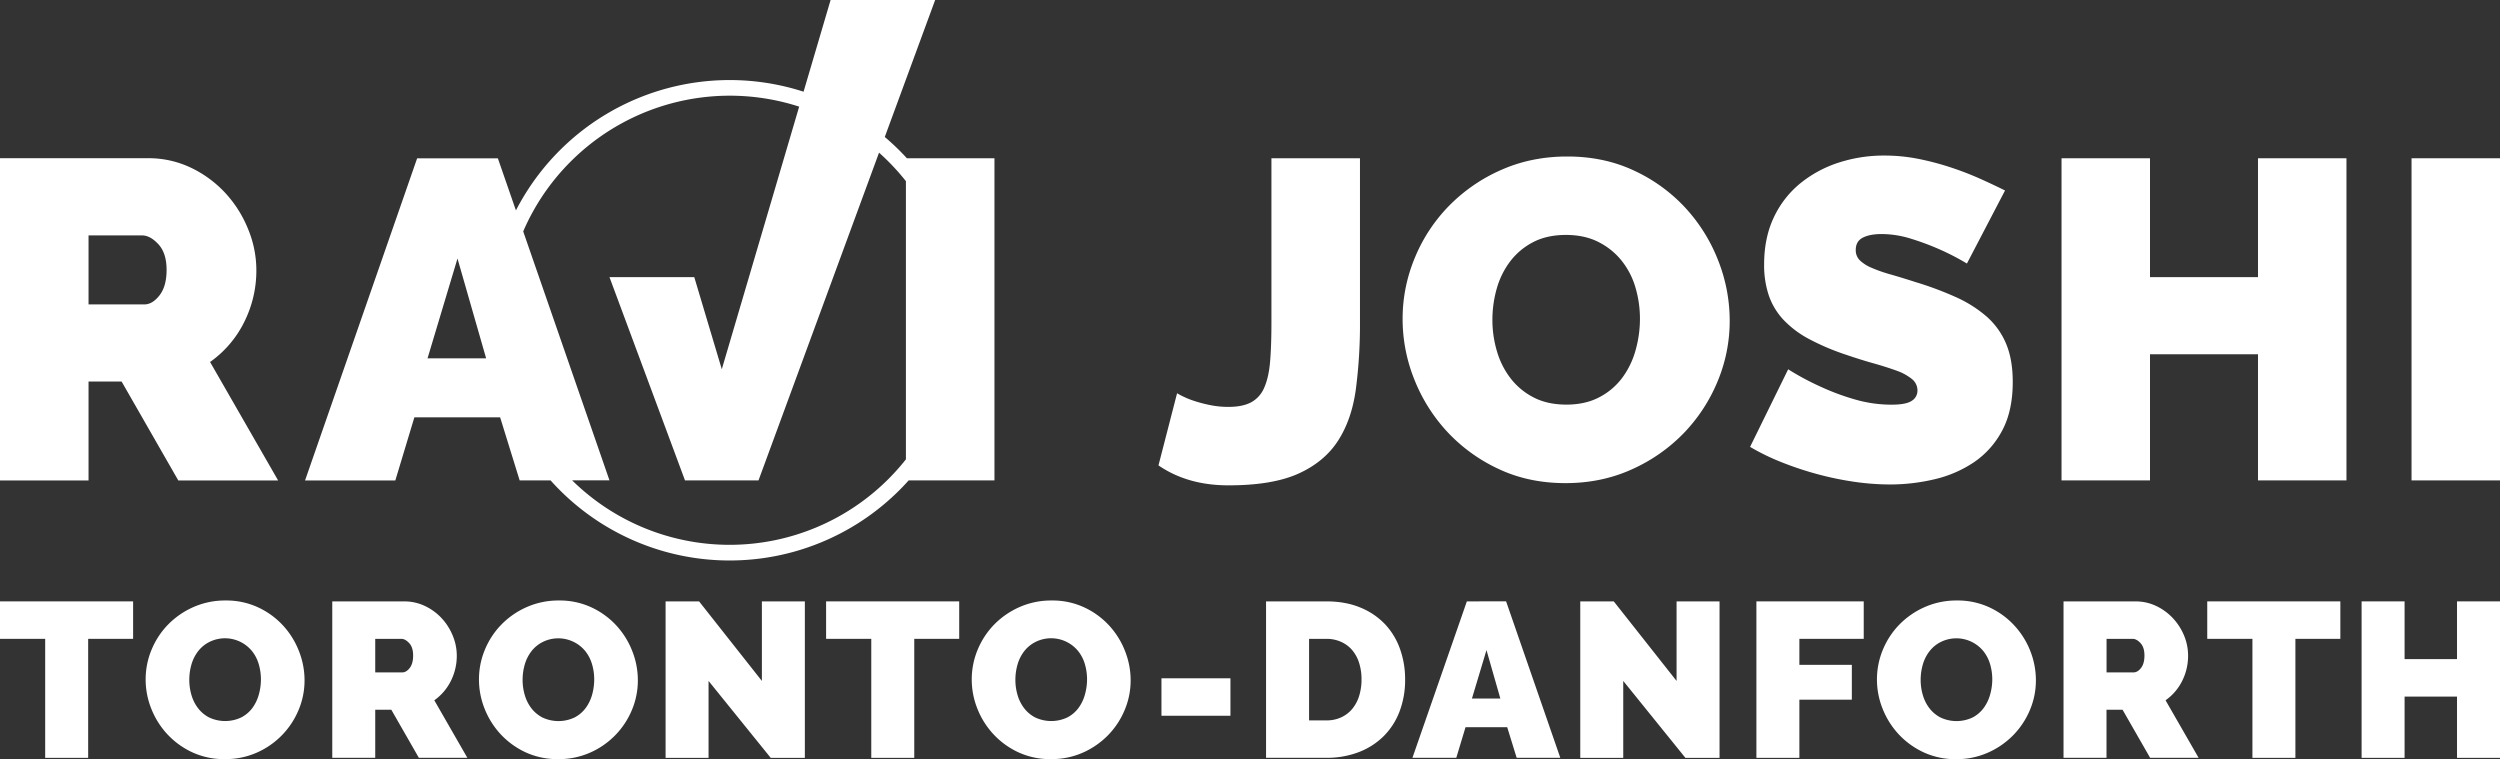 <svg xmlns="http://www.w3.org/2000/svg" viewBox="0 0 1920 583.04"><rect x="0" y="0" width="1920" height="583.04" fill="#333333" stroke="none"/><defs><style>.cls-1{fill:#fff;}</style></defs><title>Rev</title><g id="Layer_2" data-name="Layer 2"><g id="Layer_1-2" data-name="Layer 1"><polygon class="cls-1" points="0 490.63 34.7 490.63 34.7 582.03 67.71 582.03 67.71 490.63 102.23 490.63 102.23 461.86 0 461.86 0 490.63"/><path class="cls-1" d="M217.3,480.31a60.75,60.75,0,0,0-19.12-13.88,57.78,57.78,0,0,0-24.88-5.25,60,60,0,0,0-24.63,5,62.38,62.38,0,0,0-19.47,13.36,61,61,0,0,0-12.77,19.38,59.18,59.18,0,0,0-4.57,22.85,60.38,60.38,0,0,0,4.4,22.68A62.47,62.47,0,0,0,128.62,564a61.48,61.48,0,0,0,19.12,13.8A57.92,57.92,0,0,0,172.62,583,59.16,59.16,0,0,0,197.25,578a61.53,61.53,0,0,0,32.07-32.74,58.53,58.53,0,0,0,4.57-22.77,61.12,61.12,0,0,0-4.32-22.51A62.36,62.36,0,0,0,217.3,480.31Zm-18.53,53.14a31.46,31.46,0,0,1-4.91,10.24,25,25,0,0,1-8.55,7.28,28.93,28.93,0,0,1-24.62.08,25.48,25.48,0,0,1-8.55-7.11,30.41,30.41,0,0,1-5.07-10.07,40.78,40.78,0,0,1-1.69-11.76,42.33,42.33,0,0,1,1.6-11.59,30.41,30.41,0,0,1,5-10.16,25.25,25.25,0,0,1,8.55-7.19,26.8,26.8,0,0,1,33,6.85,29.12,29.12,0,0,1,5.17,10,41.18,41.18,0,0,1,1.69,11.76A43.2,43.2,0,0,1,198.77,533.45Z"/><path class="cls-1" d="M346.24,523a42.83,42.83,0,0,0,4.57-19.55,40.12,40.12,0,0,0-3.05-15.14A44.11,44.11,0,0,0,339.38,475a42,42,0,0,0-12.78-9.48,36.44,36.44,0,0,0-16.25-3.64H255.18V582h33v-36.9h12.36L321.69,582h37.24l-25.39-44.18A39.79,39.79,0,0,0,346.24,523ZM314.68,513q-2.64,3.39-5.68,3.39H288.18V490.63h20q3.06,0,6.1,3.3t3,9.56Q317.29,509.6,314.68,513Z"/><path class="cls-1" d="M473.29,480.31a60.91,60.91,0,0,0-19.13-13.88,57.75,57.75,0,0,0-24.88-5.25,60,60,0,0,0-24.62,5,62.26,62.26,0,0,0-19.47,13.36,60.68,60.68,0,0,0-12.77,19.38,59,59,0,0,0-4.57,22.85,60.57,60.57,0,0,0,4.39,22.68A62.65,62.65,0,0,0,384.6,564a61.6,61.6,0,0,0,19.12,13.8A57.94,57.94,0,0,0,428.61,583,59.08,59.08,0,0,0,453.23,578a61.5,61.5,0,0,0,32.08-32.74,58.52,58.52,0,0,0,4.56-22.77,61.11,61.11,0,0,0-4.31-22.51A62.36,62.36,0,0,0,473.29,480.31Zm-18.53,53.14a31.46,31.46,0,0,1-4.91,10.24A25,25,0,0,1,441.3,551a28.93,28.93,0,0,1-24.62.08,25.61,25.61,0,0,1-8.56-7.11,30.8,30.8,0,0,1-5.07-10.07,40.78,40.78,0,0,1-1.69-11.76,42.33,42.33,0,0,1,1.6-11.59,30.63,30.63,0,0,1,5-10.16,25.31,25.31,0,0,1,8.54-7.19,26.83,26.83,0,0,1,33,6.85,29.1,29.1,0,0,1,5.16,10,40.83,40.83,0,0,1,1.69,11.76A43.19,43.19,0,0,1,454.76,533.45Z"/><polygon class="cls-1" points="585.13 522.96 536.89 461.86 511.17 461.86 511.17 582.03 544.17 582.03 544.17 522.96 591.9 582.03 618.13 582.03 618.13 461.86 585.13 461.86 585.13 522.96"/><polygon class="cls-1" points="634.45 490.63 669.14 490.63 669.14 582.03 702.15 582.03 702.15 490.63 736.67 490.63 736.67 461.86 634.45 461.86 634.45 490.63"/><path class="cls-1" d="M851.74,480.31a60.75,60.75,0,0,0-19.12-13.88,57.78,57.78,0,0,0-24.88-5.25,60,60,0,0,0-24.63,5,62.38,62.38,0,0,0-19.47,13.36,61,61,0,0,0-12.77,19.38,59.18,59.18,0,0,0-4.57,22.85,60.38,60.38,0,0,0,4.4,22.68A62.47,62.47,0,0,0,763.06,564a61.48,61.48,0,0,0,19.12,13.8A57.92,57.92,0,0,0,807.06,583,59.16,59.16,0,0,0,831.69,578a62.52,62.52,0,0,0,19.38-13.45,61.75,61.75,0,0,0,12.69-19.29,58.35,58.35,0,0,0,4.57-22.77A61.12,61.12,0,0,0,864,499.94,62.36,62.36,0,0,0,851.74,480.31Zm-18.53,53.14a31.46,31.46,0,0,1-4.91,10.24,25,25,0,0,1-8.55,7.28,28.93,28.93,0,0,1-24.62.08,25.48,25.48,0,0,1-8.55-7.11,30.41,30.41,0,0,1-5.07-10.07,40.78,40.78,0,0,1-1.69-11.76,42.33,42.33,0,0,1,1.6-11.59,30.41,30.41,0,0,1,5-10.16,25.35,25.35,0,0,1,8.55-7.19A26.8,26.8,0,0,1,828,500a29.12,29.12,0,0,1,5.17,10,41.18,41.18,0,0,1,1.69,11.76A43.2,43.2,0,0,1,833.21,533.45Z"/><rect class="cls-1" x="892" y="520.93" width="52.98" height="28.77"/><path class="cls-1" d="M1063.76,479.46a54.25,54.25,0,0,0-19-12.86q-11.33-4.74-26.23-4.74h-46.2V582h46.2a68.49,68.49,0,0,0,24.88-4.32,55,55,0,0,0,19.13-12.19,53.52,53.52,0,0,0,12.26-18.95,67.82,67.82,0,0,0,4.33-24.8,68.93,68.93,0,0,0-3.9-23.27A54.06,54.06,0,0,0,1063.76,479.46Zm-19.89,54.84a29,29,0,0,1-5.24,10,24,24,0,0,1-8.55,6.6,26.73,26.73,0,0,1-11.51,2.37h-13.2V490.63h13.2a27.26,27.26,0,0,1,11.34,2.29,24.21,24.21,0,0,1,8.55,6.34,28.47,28.47,0,0,1,5.33,9.82,41.12,41.12,0,0,1,1.86,12.69A42.12,42.12,0,0,1,1043.87,534.3Z"/><path class="cls-1" d="M1126.55,461.86,1084.75,582h33.68l7.1-23.53h32L1164.8,582h33.51l-41.63-120.17Zm3.89,74.64,11.18-37.24,10.65,37.24Z"/><polygon class="cls-1" points="1287.61 522.96 1239.37 461.86 1213.64 461.86 1213.64 582.03 1246.65 582.03 1246.65 522.96 1294.38 582.03 1320.61 582.03 1320.61 461.86 1287.61 461.86 1287.61 522.96"/><polygon class="cls-1" points="1348.92 582.03 1381.92 582.03 1381.92 537.35 1422.21 537.35 1422.21 510.6 1381.92 510.6 1381.92 490.63 1431.34 490.63 1431.34 461.86 1348.92 461.86 1348.92 582.03"/><path class="cls-1" d="M1546.94,480.31a60.75,60.75,0,0,0-19.12-13.88,57.78,57.78,0,0,0-24.88-5.25,60,60,0,0,0-24.63,5,62.38,62.38,0,0,0-19.47,13.36,61,61,0,0,0-12.77,19.38,59.18,59.18,0,0,0-4.57,22.85,60.38,60.38,0,0,0,4.4,22.68A62.47,62.47,0,0,0,1458.26,564a61.48,61.48,0,0,0,19.12,13.8,57.92,57.92,0,0,0,24.88,5.24,59.13,59.13,0,0,0,24.63-5.08,62.52,62.52,0,0,0,19.38-13.45A61.75,61.75,0,0,0,1559,545.22a58.35,58.35,0,0,0,4.57-22.77,61.32,61.32,0,0,0-4.31-22.51A62.21,62.21,0,0,0,1546.94,480.31Zm-18.53,53.14a31.46,31.46,0,0,1-4.91,10.24A25,25,0,0,1,1515,551a28.93,28.93,0,0,1-24.62.08,25.57,25.57,0,0,1-8.55-7.11,30.41,30.41,0,0,1-5.07-10.07,40.78,40.78,0,0,1-1.69-11.76,42.33,42.33,0,0,1,1.6-11.59,30.25,30.25,0,0,1,5-10.16,25.22,25.22,0,0,1,8.54-7.19,26.8,26.8,0,0,1,33,6.85,29,29,0,0,1,5.17,10,41.18,41.18,0,0,1,1.69,11.76A43.2,43.2,0,0,1,1528.41,533.45Z"/><path class="cls-1" d="M1675.88,523a42.83,42.83,0,0,0,4.57-19.55,40.12,40.12,0,0,0-3-15.14A44.28,44.28,0,0,0,1669,475a42.19,42.19,0,0,0-12.79-9.48,36.44,36.44,0,0,0-16.25-3.64h-55.17V582h33v-36.9h12.35l21.15,36.9h37.24l-25.39-44.18A39.79,39.79,0,0,0,1675.88,523ZM1644.31,513q-2.62,3.39-5.67,3.39h-20.81V490.63h20q3.06,0,6.1,3.3t3,9.56Q1646.94,509.6,1644.31,513Z"/><polygon class="cls-1" points="1695.17 490.63 1729.86 490.63 1729.86 582.03 1762.87 582.03 1762.87 490.63 1797.39 490.63 1797.39 461.86 1695.17 461.86 1695.17 490.63"/><polygon class="cls-1" points="1886.99 506.2 1846.72 506.2 1846.72 461.86 1813.71 461.86 1813.71 582.03 1846.72 582.03 1846.72 534.98 1886.99 534.98 1886.99 582.03 1920 582.03 1920 461.86 1886.99 461.86 1886.99 506.2"/><path class="cls-1" d="M68,293H93.38l43.56,76H213.6L161.33,278a82,82,0,0,0,26.14-30.49,88.05,88.05,0,0,0,9.41-40.24,82.62,82.62,0,0,0-6.28-31.19,90.91,90.91,0,0,0-17.25-27.53A86.87,86.87,0,0,0,147.05,129a75.28,75.28,0,0,0-33.46-7.49H0V369H68Zm0-112.2h41.12q6.27,0,12.54,6.8t6.28,19.69q0,12.54-5.41,19.51t-11.67,7H68Z"/><path class="cls-1" d="M318.24,320.51H384.1l15,48.44h23.75a184.45,184.45,0,0,0,275,0h65.89V121.55H696.51a185.91,185.91,0,0,0-17-16.35L718.2,0H637.9L617.14,70.43a184.64,184.64,0,0,0-220.91,91.16l-13.87-40h-62L234.27,369h69.34ZM438.35,124A172.91,172.91,0,0,1,613.76,81.9L554.34,283.58,533.2,212.84H468.08l58,156.11h56.45L675.1,117.24q3.66,3.27,7.17,6.77a174.46,174.46,0,0,1,13.47,15.13V352.79a176,176,0,0,1-13.47,15.13,172.45,172.45,0,0,1-242.86,1h28.67L401.82,177.73A172.26,172.26,0,0,1,438.35,124Zm-87,74.54,22,76.66H328.35Z"/><path class="cls-1" d="M997.25,363.72q20-9.06,30.49-25.44t13.58-39.55a383.48,383.48,0,0,0,3.14-51.39V121.55h-68V247.34q0,17.78-1,30.14c-.69,8.25-2.22,15-4.53,20.21A22.62,22.62,0,0,1,960.83,309q-6.63,3.5-17.42,3.49a69.26,69.26,0,0,1-14.11-1.4,104,104,0,0,1-12-3.13,65.43,65.43,0,0,1-8.7-3.49A46.06,46.06,0,0,1,904,302l-14.29,55.41q22.29,15.33,53.66,15.33Q977.21,372.78,997.25,363.72Z"/><path class="cls-1" d="M1294.29,159.53A125.24,125.24,0,0,0,1254.91,131q-23-10.8-51.21-10.81-27.54,0-50.7,10.28A128.27,128.27,0,0,0,1112.93,158a124.67,124.67,0,0,0-26.31,39.9,121.33,121.33,0,0,0-9.41,47,124.42,124.42,0,0,0,9.06,46.69,128.8,128.8,0,0,0,25.43,40.25,126.8,126.8,0,0,0,39.38,28.4q23,10.8,51.22,10.8,27.53,0,50.71-10.46a128.59,128.59,0,0,0,39.89-27.7A126.92,126.92,0,0,0,1319,293.16a120.1,120.1,0,0,0,9.41-46.87,126,126,0,0,0-8.88-46.34A128.33,128.33,0,0,0,1294.29,159.53Zm-38.15,109.41A64.47,64.47,0,0,1,1246,290a51.64,51.64,0,0,1-17.59,15q-10.82,5.75-25.43,5.74t-25.27-5.57a52.53,52.53,0,0,1-17.6-14.64,62.86,62.86,0,0,1-10.45-20.73,83.94,83.94,0,0,1-3.49-24.22,87.31,87.31,0,0,1,3.31-23.86,62.67,62.67,0,0,1,10.29-20.91A51.92,51.92,0,0,1,1177.39,186q10.62-5.56,25.26-5.57,14.28,0,24.92,5.4a53.78,53.78,0,0,1,17.76,14.28A59.75,59.75,0,0,1,1256,220.68a84.73,84.73,0,0,1,3.48,24.22A89.15,89.15,0,0,1,1256.14,268.94Z"/><path class="cls-1" d="M1468.28,307.79q-4.37,3-15.51,3a100.6,100.6,0,0,1-28.75-4.18,180.33,180.33,0,0,1-25.27-9.4,205.79,205.79,0,0,1-25.43-13.59l-29.26,59.58A172.32,172.32,0,0,0,1368.27,355a250.8,250.8,0,0,0,27.17,9.06,240,240,0,0,0,28.4,5.92,193.07,193.07,0,0,0,27.88,2.09,147.34,147.34,0,0,0,34-4A91.18,91.18,0,0,0,1516,355a67.16,67.16,0,0,0,21.61-24.22q8.18-15.15,8.18-37.46,0-17.41-5.22-29.61a57.11,57.11,0,0,0-15-20.74,95.53,95.53,0,0,0-23.52-14.81,255,255,0,0,0-30.84-11.5q-10.8-3.48-19.34-5.92a112.51,112.51,0,0,1-14.45-5.05,29.55,29.55,0,0,1-9.06-5.75,10.82,10.82,0,0,1-3.14-8q0-6.62,5.4-9.41c3.6-1.85,8.41-2.78,14.46-2.78a76,76,0,0,1,22.82,3.66,197.13,197.13,0,0,1,21.08,7.84,187.76,187.76,0,0,1,21.61,11.15l29.27-56.1q-8.36-4.18-18.82-8.89a237.8,237.8,0,0,0-22.47-8.71,211.69,211.69,0,0,0-24.92-6.62,133,133,0,0,0-26.48-2.61,112.19,112.19,0,0,0-35,5.4,91.12,91.12,0,0,0-29.44,15.85,74.41,74.41,0,0,0-20.39,26.14q-7.48,15.68-7.49,36.24a72.64,72.64,0,0,0,3.66,24,52.31,52.31,0,0,0,11.33,18.64,76.28,76.28,0,0,0,19.51,14.63,181.26,181.26,0,0,0,28.22,12q11.15,3.82,21.08,6.61t17.61,5.58a40.07,40.07,0,0,1,12,6.45,11.24,11.24,0,0,1,4.35,8.88A9.09,9.09,0,0,1,1468.28,307.79Z"/><polygon class="cls-1" points="1734.14 212.84 1651.2 212.84 1651.2 121.55 1583.26 121.55 1583.26 368.95 1651.2 368.95 1651.2 272.08 1734.14 272.08 1734.14 368.95 1802.08 368.95 1802.08 121.55 1734.14 121.55 1734.14 212.84"/><rect class="cls-1" x="1852.06" y="121.55" width="67.94" height="247.4"/></g></g></svg>